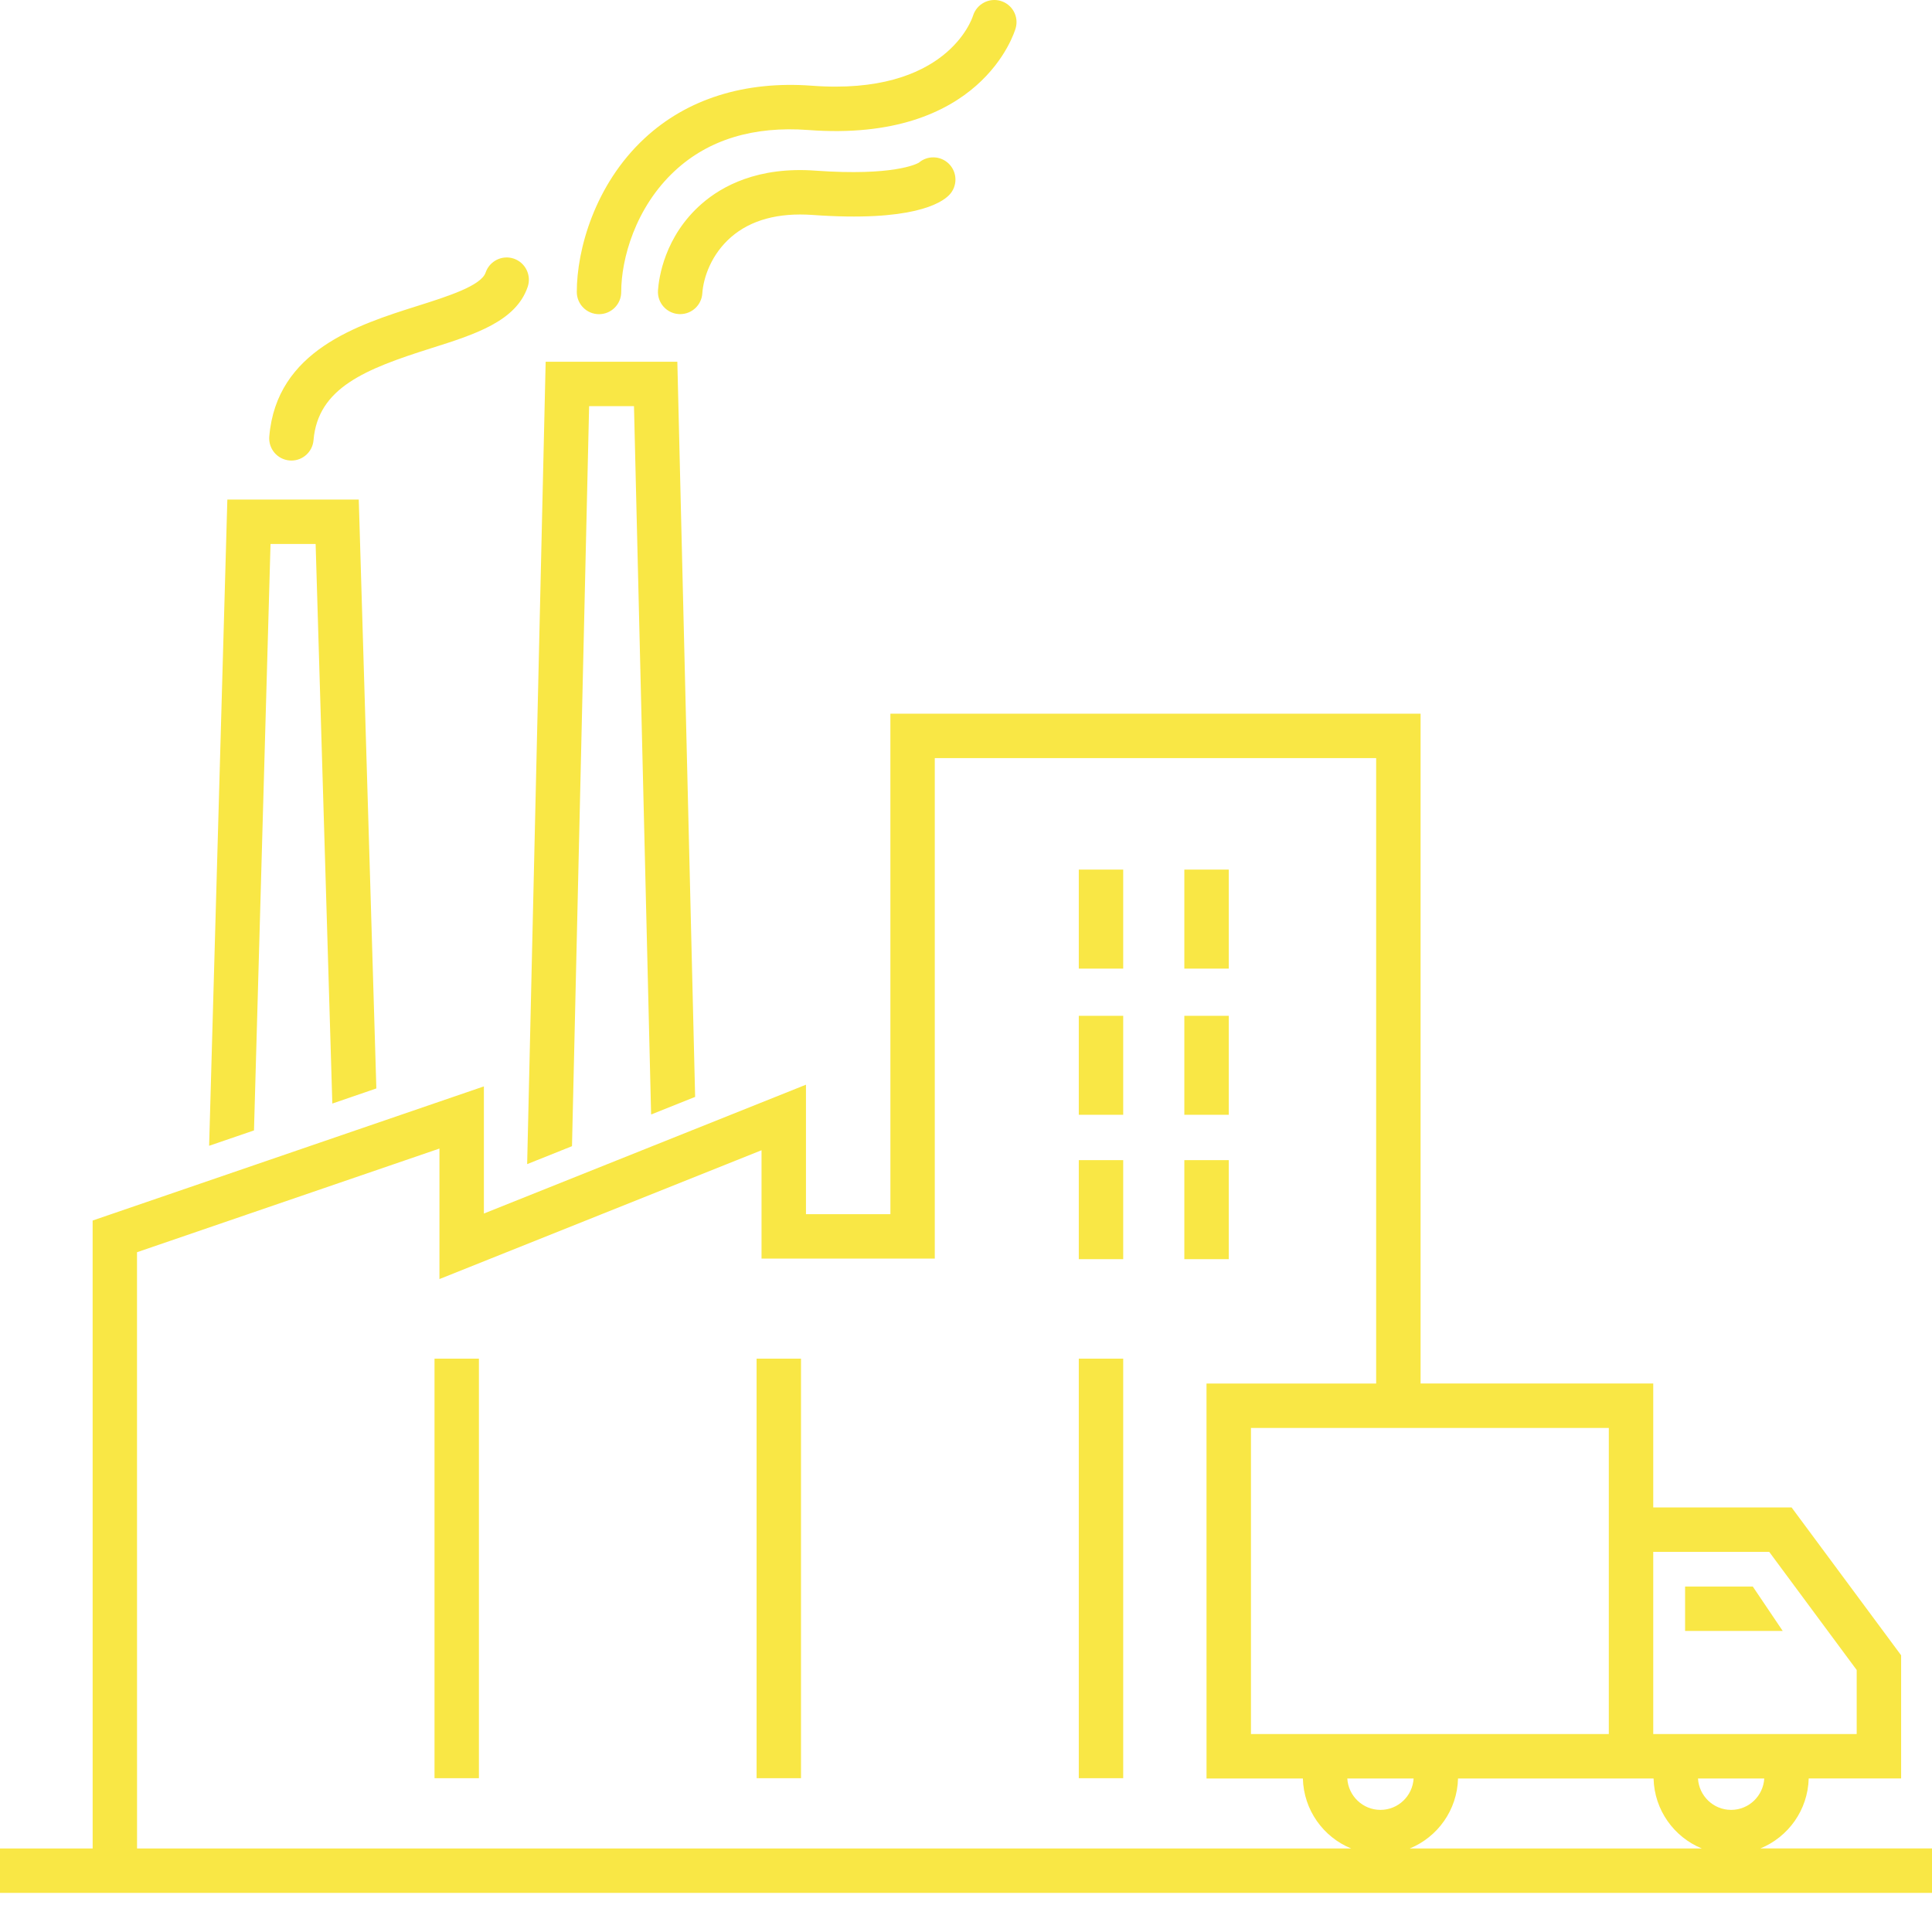 <svg width="95" height="94" viewBox="0 0 95 94" fill="none" xmlns="http://www.w3.org/2000/svg">
<path d="M28.362 14.355C28.362 12.296 29.235 9.081 31.698 6.798C33.786 4.861 36.621 3.97 39.915 4.214C46.536 4.715 47.795 0.934 47.845 0.774C48.023 0.202 48.629 -0.125 49.202 0.044C49.775 0.214 50.106 0.808 49.943 1.384C49.877 1.615 48.22 7.029 39.751 6.393C37.052 6.191 34.838 6.864 33.183 8.4C31.237 10.205 30.546 12.737 30.546 14.356C30.546 14.96 30.058 15.448 29.454 15.448C28.85 15.448 28.362 14.958 28.362 14.355L28.362 14.355ZM45.182 7.999C45.059 8.069 43.915 8.661 40.118 8.392C37.258 8.178 35.492 9.16 34.511 10.014C32.667 11.621 32.395 13.686 32.354 14.282C32.315 14.884 32.77 15.403 33.373 15.443C33.398 15.444 33.422 15.445 33.446 15.445C34.016 15.445 34.496 15.003 34.534 14.425C34.587 13.637 34.984 12.497 35.945 11.661C36.917 10.815 38.27 10.449 39.961 10.569C44.827 10.919 46.272 10 46.673 9.589C47.093 9.157 47.082 8.466 46.65 8.045C46.242 7.651 45.605 7.635 45.182 7.999L45.182 7.999ZM14.237 22.641C14.267 22.644 14.299 22.645 14.33 22.645C14.892 22.645 15.368 22.214 15.416 21.645C15.633 19.075 17.944 18.151 21.185 17.127C23.338 16.447 25.371 15.805 25.948 14.103C26.141 13.532 25.834 12.912 25.265 12.717C24.695 12.523 24.073 12.831 23.879 13.401C23.658 14.053 21.995 14.579 20.527 15.043C17.601 15.967 13.597 17.232 13.241 21.46C13.19 22.062 13.635 22.591 14.237 22.641L14.237 22.641ZM13.302 26.748H15.52L16.341 54.261L18.506 53.518L17.641 24.562H11.179L10.283 56.338L12.489 55.582L13.302 26.748ZM28.968 19.969H31.174L32.016 54.791L32.041 54.79L34.181 53.934L33.306 17.787H26.831L25.921 57.239L28.126 56.357L28.968 19.969ZM95 90.888V93.072H0V90.888H4.556L4.555 60.013L23.794 53.417V59.668L39.631 53.334V59.701H43.783L43.782 35.091H69.853V68.025H81.293V74.119H88.095L93.482 81.39V87.445H88.937C88.897 89.001 87.93 90.326 86.564 90.885L95 90.886L95 90.888ZM86.752 87.447H83.493C83.543 88.306 84.251 88.991 85.122 88.991C85.993 88.991 86.702 88.306 86.752 87.447H86.752ZM81.293 76.305V85.263H91.297V82.113L86.996 76.305H81.293ZM80.2 87.447H71.694C71.654 89.003 70.687 90.329 69.321 90.888H83.681C82.315 90.329 81.348 89.002 81.309 87.447H80.2ZM67.88 88.991C68.751 88.991 69.46 88.306 69.51 87.447H66.249C66.299 88.306 67.009 88.991 67.88 88.991H67.88ZM79.108 70.211H61.512V85.263H79.108V70.211ZM6.739 90.888H66.438C65.072 90.329 64.104 89.002 64.065 87.447H59.327L59.326 68.027H67.668V37.275H45.965V61.883H37.446V56.557L21.608 62.891V56.474L6.737 61.571L6.739 90.888ZM21.366 87.432H23.549V66.804H21.366V87.432ZM37.203 87.432H39.387V66.804H37.203V87.432ZM53.046 87.432H55.23V66.804H53.046V87.432ZM53.046 61.912H55.23V57.044H53.046V61.912ZM60.42 57.044H58.236V61.912H60.42V57.044ZM53.046 54.814H55.23V49.946H53.046V54.814ZM60.42 49.946H58.236V54.814H60.42V49.946ZM53.046 47.626H55.23V42.758H53.046V47.626ZM60.42 42.758H58.236V47.626H60.42V42.758ZM87.659 80.192L86.187 78.008H82.859V80.192H87.659Z" fill="#F9E745"/>
</svg>
